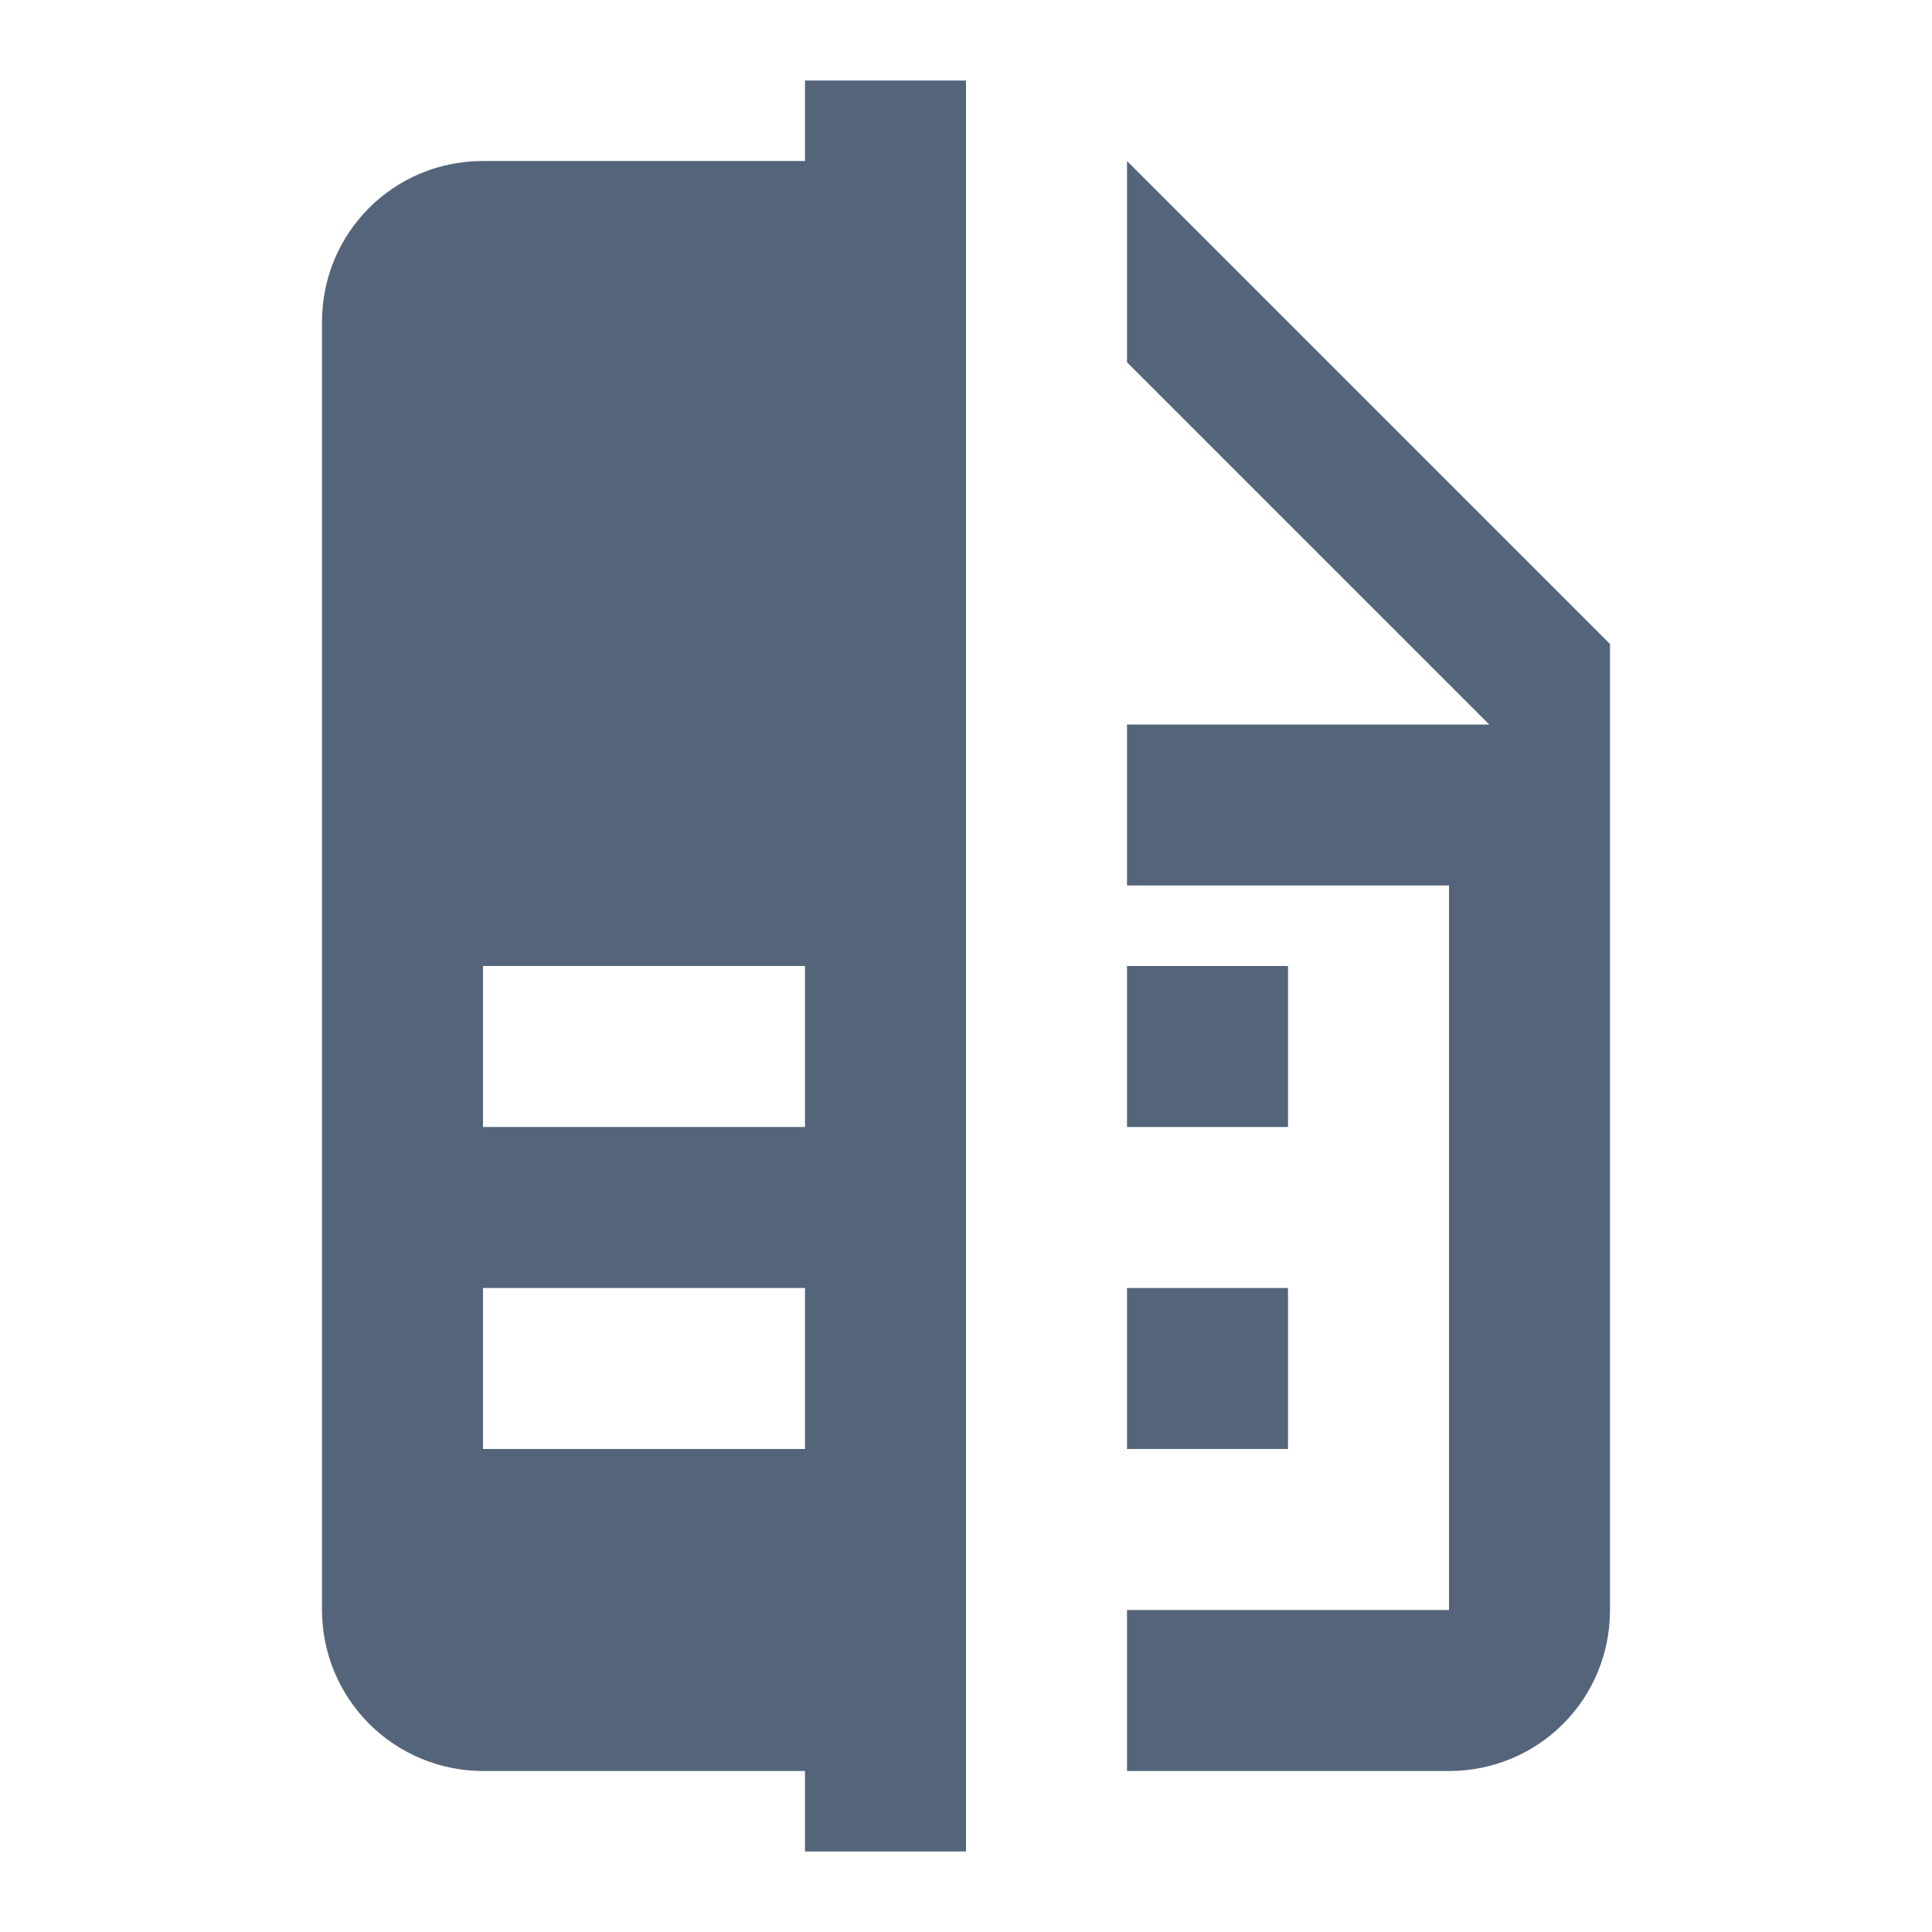 <svg width="24" height="24" viewBox="0 0 24 24" fill="none" xmlns="http://www.w3.org/2000/svg">
<g id="file-compare">
<path id="Vector" d="M10 18H6V16H10V18ZM10 14H6V12H10V14ZM10 1V2H6C4.89 2 4 2.89 4 4V20C4 20.53 4.211 21.039 4.586 21.414C4.961 21.789 5.47 22 6 22H10V23H12V1H10ZM20 8V20C20 21.11 19.11 22 18 22H14V20H18V11H14V9H18.5L14 4.5V2L20 8ZM16 14H14V12H16V14ZM16 18H14V16H16V18Z" fill="#54657B"/>
</g>
</svg>
